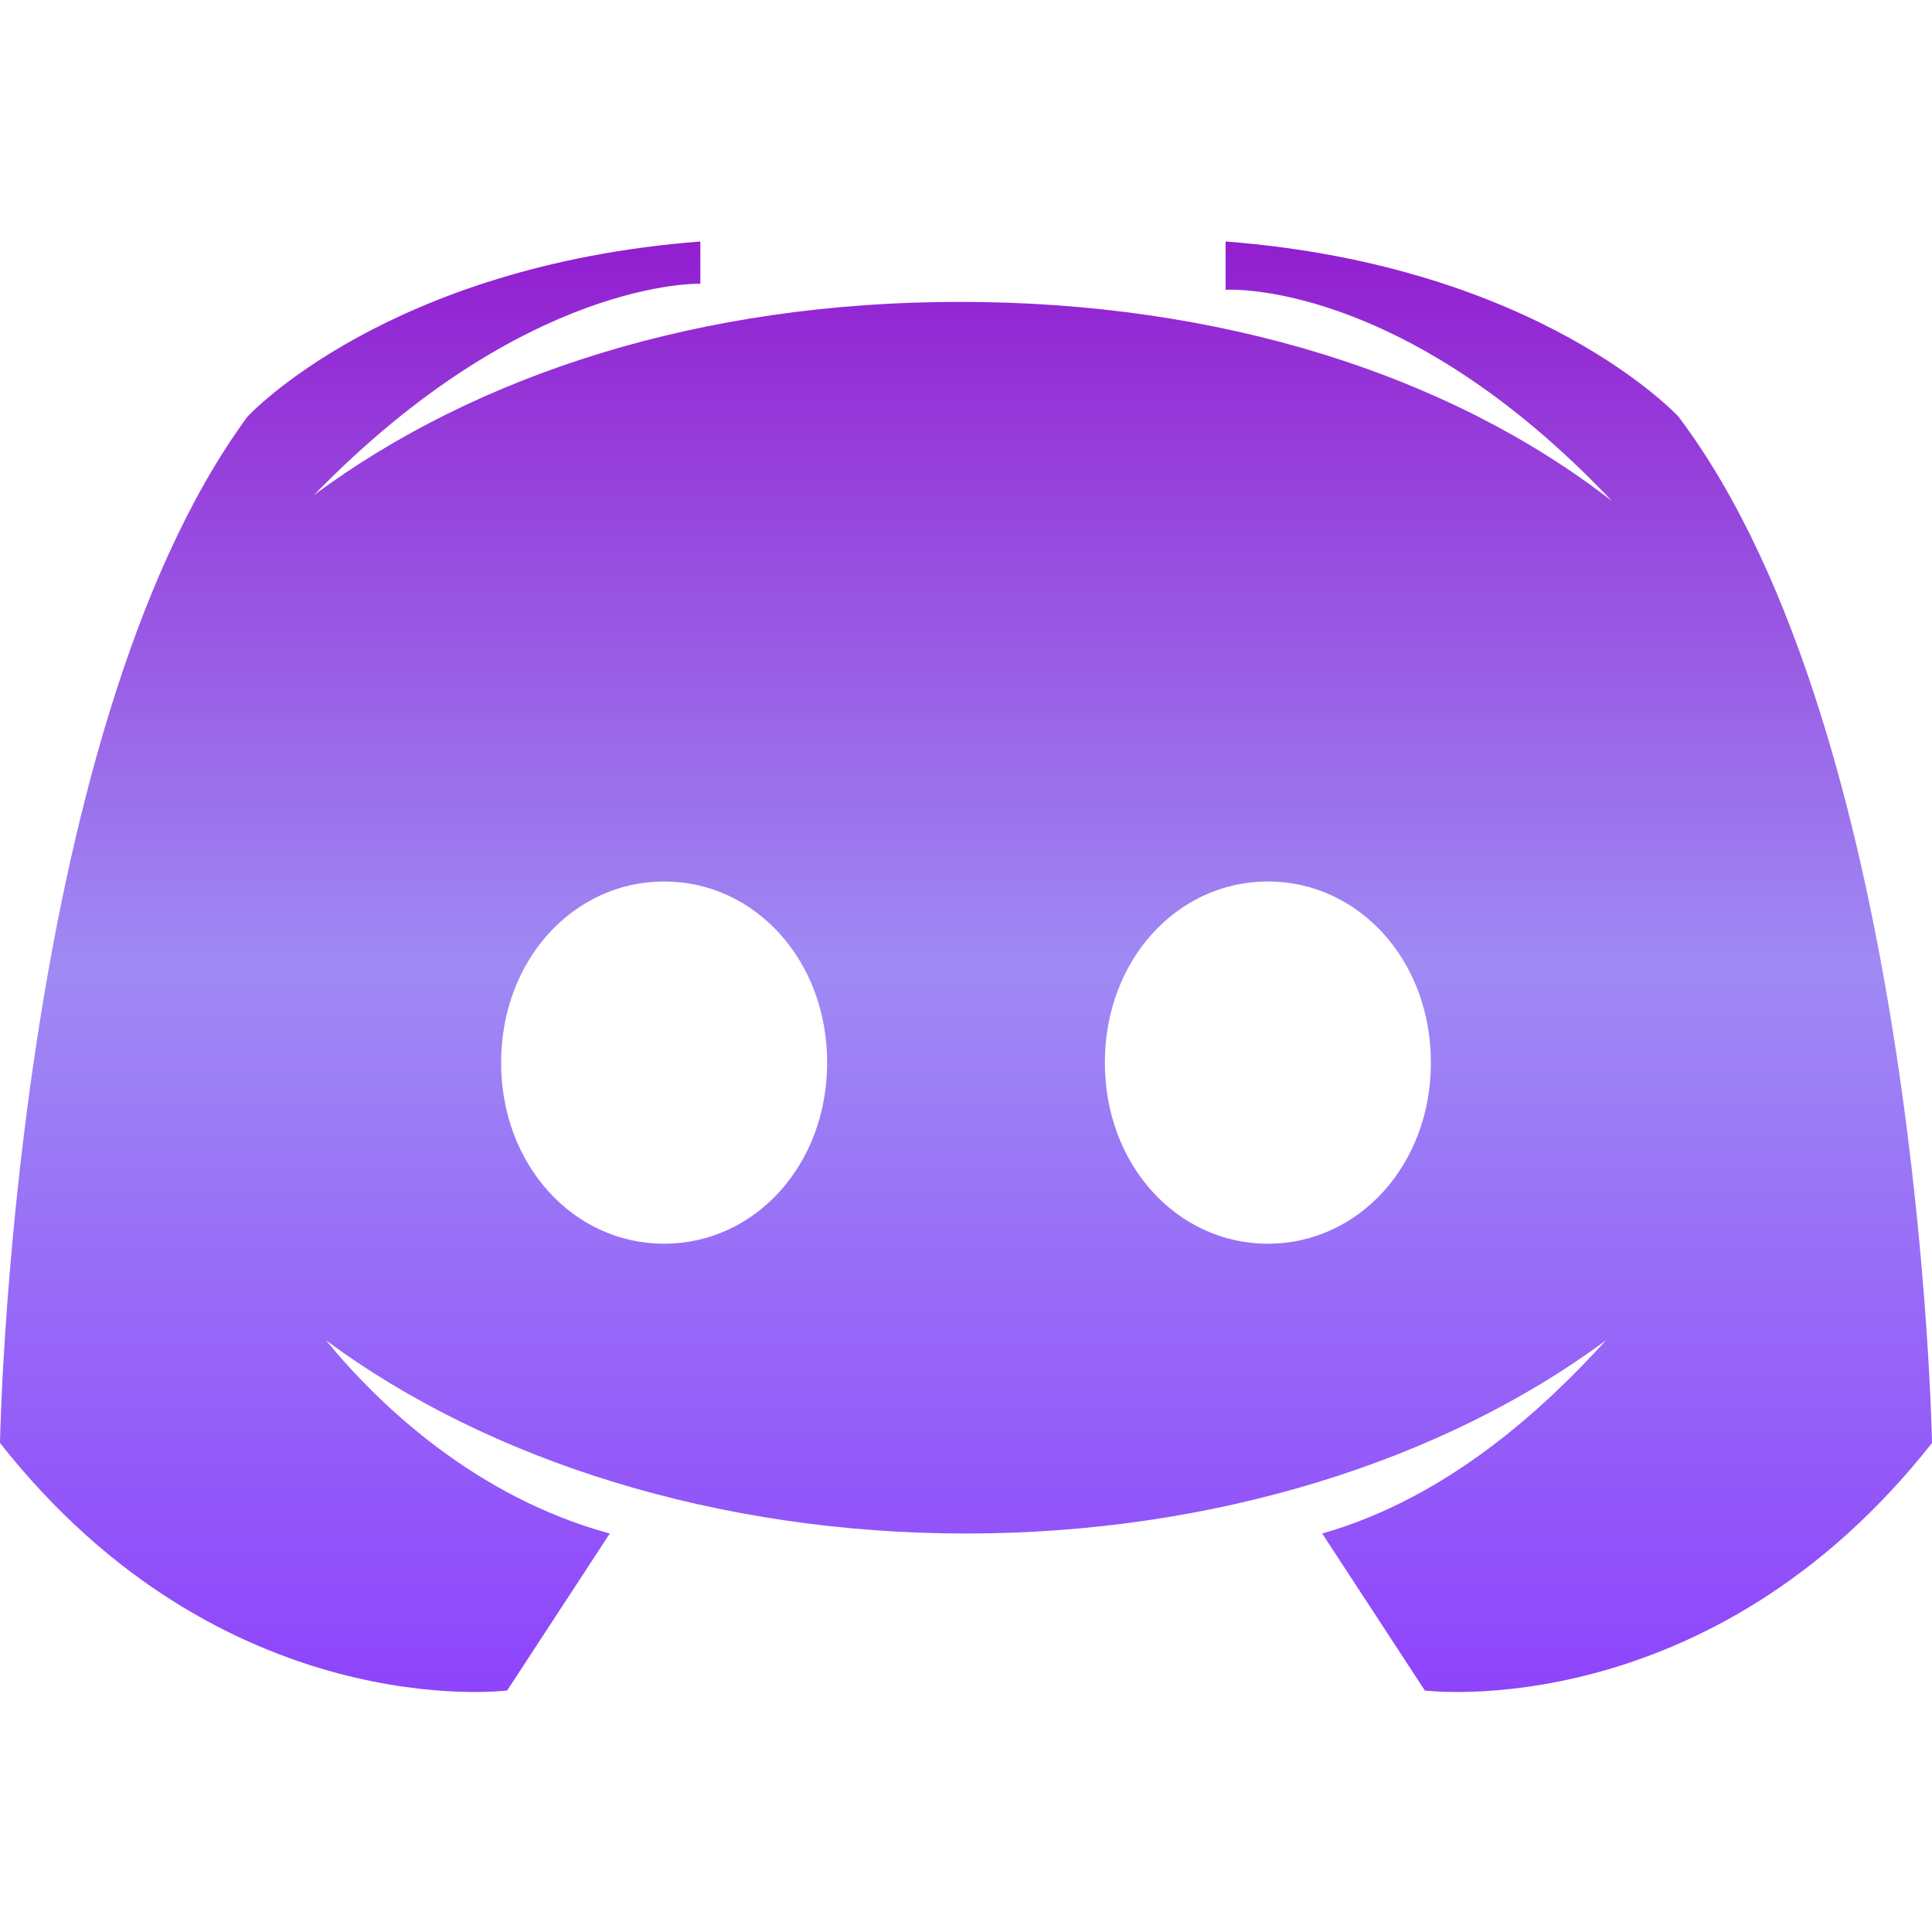 <?xml version="1.0" encoding="utf-8"?>
<!-- Generator: Adobe Illustrator 23.0.1, SVG Export Plug-In . SVG Version: 6.00 Build 0)  -->
<svg version="1.1" id="Layer_1" xmlns="http://www.w3.org/2000/svg" xmlns:xlink="http://www.w3.org/1999/xlink" x="0px" y="0px"
	 viewBox="0 0 32 32" style="enable-background:new 0 0 32 32;" xml:space="preserve">
<style type="text/css">
	.st0{fill:url(#disq_1_);}
</style>
<linearGradient id="disq_1_" gradientUnits="userSpaceOnUse" x1="16" y1="28" x2="16" y2="4" gradientTransform="matrix(1 0 0 -1 0 32)">
	<stop  offset="0" style="stop-color:#921ed0"/>
	<stop  offset="0.5" style="stop-color:#9f8af4"/>
	<stop  offset="1" style="stop-color:#8E44FB"/>
</linearGradient>
<path id="disq" class="st0" d="M27.8,6.9c0,0-2.3-2.5-7.5-2.9v0.8c0,0,2.9-0.2,6.4,3.5C24,6.2,20.2,5,15.9,5s-8,1.2-10.7,3.2
	c3.5-3.6,6.4-3.5,6.4-3.5V4C6.4,4.4,4.1,6.9,4.1,6.9c-3.9,5.3-4.1,17-4.1,17C3.7,28.6,8.4,28,8.4,28l1.7-2.6
	c-2.2-0.6-3.8-2.1-4.7-3.2c2.7,2,6.5,3.2,10.6,3.2s7.9-1.2,10.6-3.2c-1,1.1-2.6,2.6-4.7,3.2l1.7,2.6c0,0,4.7,0.6,8.4-4.1
	C32,23.9,31.8,12.2,27.8,6.9z M11,20.6c-1.5,0-2.7-1.3-2.7-3s1.2-3,2.7-3s2.7,1.3,2.7,3S12.5,20.6,11,20.6z M21,20.6
	c-1.5,0-2.7-1.3-2.7-3s1.2-3,2.7-3s2.7,1.3,2.7,3S22.5,20.6,21,20.6z"/>
</svg>
